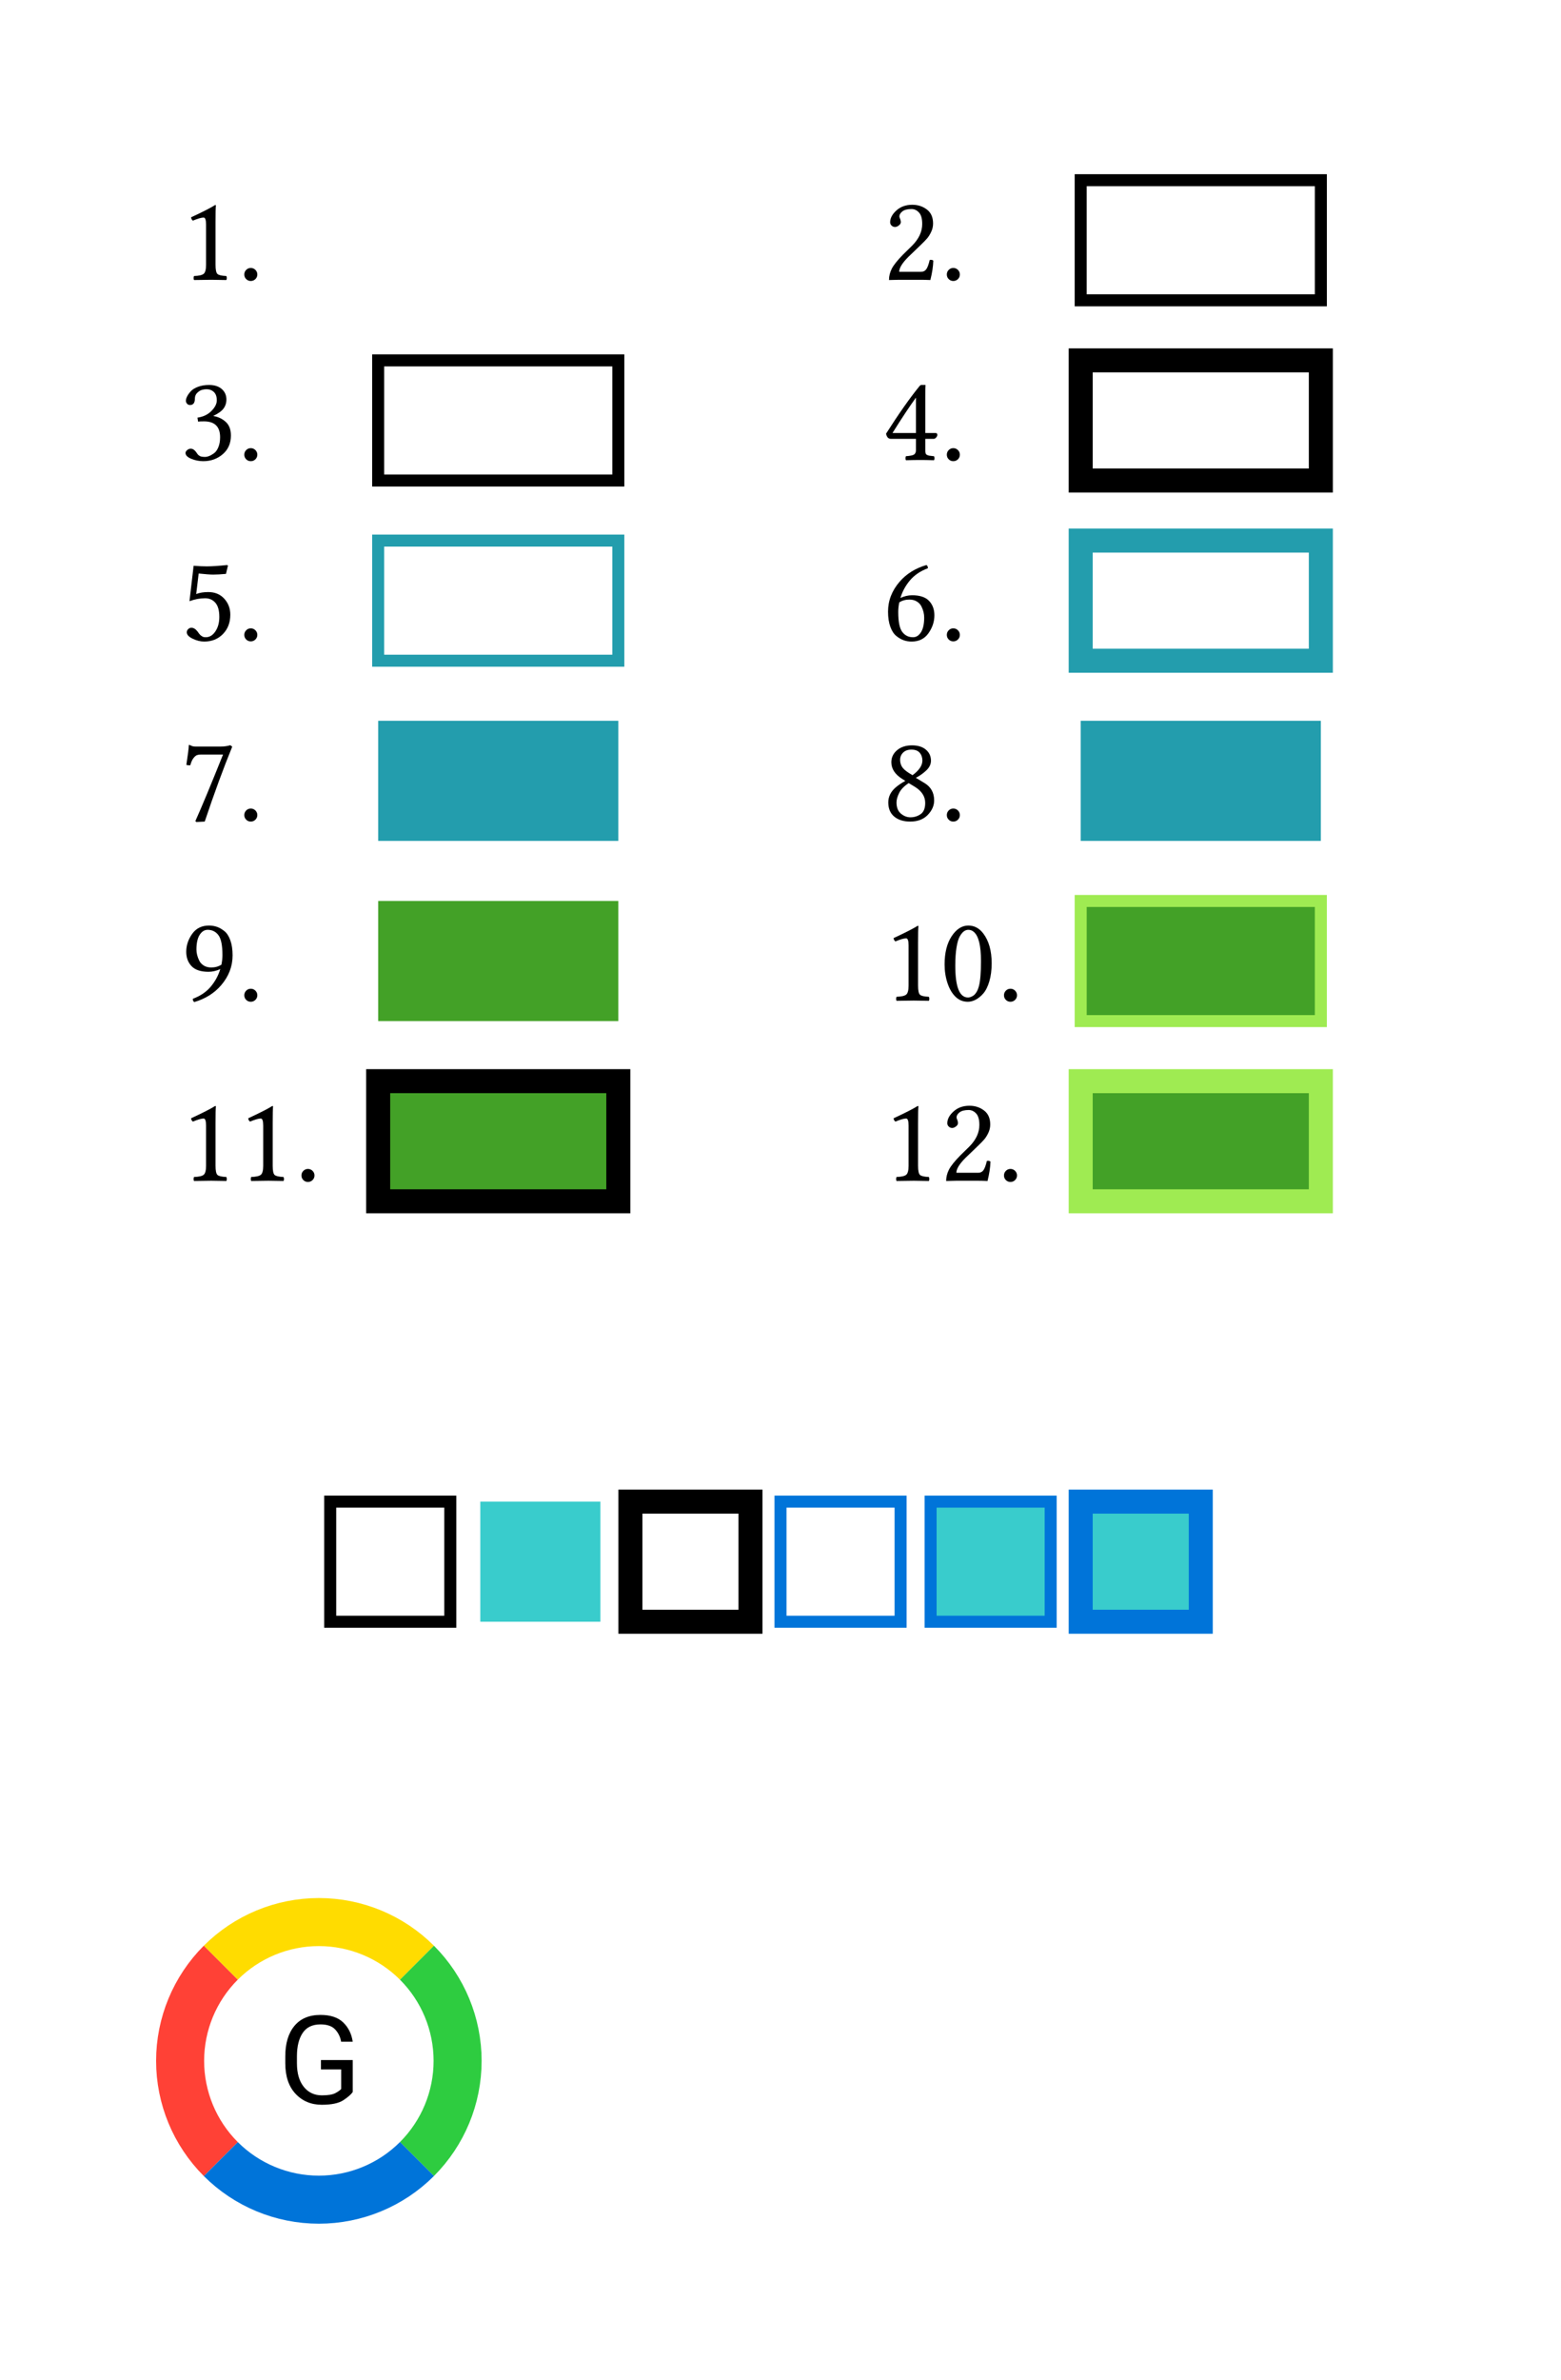 <svg class="typst-doc" viewBox="0 0 130 198.109" width="130" height="198.109" xmlns="http://www.w3.org/2000/svg" xmlns:xlink="http://www.w3.org/1999/xlink" xmlns:h5="http://www.w3.org/1999/xhtml">
    <g transform="matrix(1 0 0 1 5 5)">
        <g transform="translate(10 18.291)">
            <g class="typst-text" transform="scale(0.005 -0.005)">
                <use xlink:href="#g0" x="0" fill="#000000"/>
                <use xlink:href="#g1" x="952" fill="#000000"/>
            </g>
        </g>
        <g transform="translate(68.506 18.291)">
            <g class="typst-text" transform="scale(0.005 -0.005)">
                <use xlink:href="#g2" x="0" fill="#000000"/>
                <use xlink:href="#g1" x="952" fill="#000000"/>
            </g>
        </g>
        <g transform="translate(85 10)">
            <path class="typst-shape" fill="none" stroke="#000000" stroke-width="1" stroke-linecap="butt" stoke-linejoin="miter" stoke-miterlimit="4" d="M 0 0 L 0 10 L 20 10 L 20 0 Z "/>
        </g>
        <g transform="translate(10 33.291)">
            <g class="typst-text" transform="scale(0.005 -0.005)">
                <use xlink:href="#g3" x="0" fill="#000000"/>
                <use xlink:href="#g1" x="952" fill="#000000"/>
            </g>
        </g>
        <g transform="translate(26.494 25)">
            <path class="typst-shape" fill="none" stroke="#000000" stroke-width="1" stroke-linecap="butt" stoke-linejoin="miter" stoke-miterlimit="4" d="M 0 0 L 0 10 L 20 10 L 20 0 Z "/>
        </g>
        <g transform="translate(68.506 33.291)">
            <g class="typst-text" transform="scale(0.005 -0.005)">
                <use xlink:href="#g4" x="0" fill="#000000"/>
                <use xlink:href="#g1" x="952" fill="#000000"/>
            </g>
        </g>
        <g transform="translate(85 25)">
            <path class="typst-shape" fill="none" stroke="#000000" stroke-width="2" stroke-linecap="butt" stoke-linejoin="miter" stoke-miterlimit="4" d="M 0 0 L 0 10 L 20 10 L 20 0 Z "/>
        </g>
        <g transform="translate(10 48.291)">
            <g class="typst-text" transform="scale(0.005 -0.005)">
                <use xlink:href="#g5" x="0" fill="#000000"/>
                <use xlink:href="#g1" x="952" fill="#000000"/>
            </g>
        </g>
        <g transform="translate(26.494 40)">
            <path class="typst-shape" fill="none" stroke="#239dad" stroke-width="1" stroke-linecap="butt" stoke-linejoin="miter" stoke-miterlimit="4" d="M 0 0 L 0 10 L 20 10 L 20 0 Z "/>
        </g>
        <g transform="translate(68.506 48.291)">
            <g class="typst-text" transform="scale(0.005 -0.005)">
                <use xlink:href="#g6" x="0" fill="#000000"/>
                <use xlink:href="#g1" x="952" fill="#000000"/>
            </g>
        </g>
        <g transform="translate(85 40)">
            <path class="typst-shape" fill="none" stroke="#239dad" stroke-width="2" stroke-linecap="butt" stoke-linejoin="miter" stoke-miterlimit="4" d="M 0 0 L 0 10 L 20 10 L 20 0 Z "/>
        </g>
        <g transform="translate(10 63.291)">
            <g class="typst-text" transform="scale(0.005 -0.005)">
                <use xlink:href="#g7" x="0" fill="#000000"/>
                <use xlink:href="#g1" x="952" fill="#000000"/>
            </g>
        </g>
        <g transform="translate(26.494 55)">
            <path class="typst-shape" fill="#239dad" d="M 0 0 L 0 10 L 20 10 L 20 0 Z "/>
        </g>
        <g transform="translate(68.506 63.291)">
            <g class="typst-text" transform="scale(0.005 -0.005)">
                <use xlink:href="#g8" x="0" fill="#000000"/>
                <use xlink:href="#g1" x="952" fill="#000000"/>
            </g>
        </g>
        <g transform="translate(85 55)">
            <path class="typst-shape" fill="#239dad" d="M 0 0 L 0 10 L 20 10 L 20 0 Z "/>
        </g>
        <g transform="translate(10 78.291)">
            <g class="typst-text" transform="scale(0.005 -0.005)">
                <use xlink:href="#g9" x="0" fill="#000000"/>
                <use xlink:href="#g1" x="952" fill="#000000"/>
            </g>
        </g>
        <g transform="translate(26.494 70)">
            <path class="typst-shape" fill="#43a127" d="M 0 0 L 0 10 L 20 10 L 20 0 Z "/>
        </g>
        <g transform="translate(68.506 78.291)">
            <g class="typst-text" transform="scale(0.005 -0.005)">
                <use xlink:href="#g0" x="0" fill="#000000"/>
                <use xlink:href="#g10" x="952" fill="#000000"/>
                <use xlink:href="#g1" x="1904" fill="#000000"/>
            </g>
        </g>
        <g transform="translate(85 70)">
            <path class="typst-shape" fill="#43a127" stroke="#9feb52" stroke-width="1" stroke-linecap="butt" stoke-linejoin="miter" stoke-miterlimit="4" d="M 0 0 L 0 10 L 20 10 L 20 0 Z "/>
        </g>
        <g transform="translate(10 93.291)">
            <g class="typst-text" transform="scale(0.005 -0.005)">
                <use xlink:href="#g0" x="0" fill="#000000"/>
                <use xlink:href="#g0" x="952" fill="#000000"/>
                <use xlink:href="#g1" x="1904" fill="#000000"/>
            </g>
        </g>
        <g transform="translate(26.494 85)">
            <path class="typst-shape" fill="#43a127" stroke="#000000" stroke-width="2" stroke-linecap="butt" stoke-linejoin="miter" stoke-miterlimit="4" d="M 0 0 L 0 10 L 20 10 L 20 0 Z "/>
        </g>
        <g transform="translate(68.506 93.291)">
            <g class="typst-text" transform="scale(0.005 -0.005)">
                <use xlink:href="#g0" x="0" fill="#000000"/>
                <use xlink:href="#g2" x="952" fill="#000000"/>
                <use xlink:href="#g1" x="1904" fill="#000000"/>
            </g>
        </g>
        <g transform="translate(85 85)">
            <path class="typst-shape" fill="#43a127" stroke="#9feb52" stroke-width="2" stroke-linecap="butt" stoke-linejoin="miter" stoke-miterlimit="4" d="M 0 0 L 0 10 L 20 10 L 20 0 Z "/>
        </g>
        <g transform="translate(0 0)"/>
    </g>
    <g transform="matrix(1 0 0 1 5 115)">
        <g transform="translate(20 20)">
            <g class="typst-text" transform="scale(0.005 -0.005)"/>
        </g>
        <g transform="translate(22.5 10)">
            <path class="typst-shape" fill="none" stroke="#000000" stroke-width="1" stroke-linecap="butt" stoke-linejoin="miter" stoke-miterlimit="4" d="M 0 0 L 0 10 L 10 10 L 10 0 Z "/>
        </g>
        <g transform="translate(32.5 20)">
            <g class="typst-text" transform="scale(0.005 -0.005)"/>
        </g>
        <g transform="translate(35 10)">
            <path class="typst-shape" fill="#39cccc" d="M 0 0 L 0 10 L 10 10 L 10 0 Z "/>
        </g>
        <g transform="translate(45 20)">
            <g class="typst-text" transform="scale(0.005 -0.005)"/>
        </g>
        <g transform="translate(47.5 10)">
            <path class="typst-shape" fill="none" stroke="#000000" stroke-width="2" stroke-linecap="butt" stoke-linejoin="miter" stoke-miterlimit="4" d="M 0 0 L 0 10 L 10 10 L 10 0 Z "/>
        </g>
        <g transform="translate(57.5 20)">
            <g class="typst-text" transform="scale(0.005 -0.005)"/>
        </g>
        <g transform="translate(60 10)">
            <path class="typst-shape" fill="none" stroke="#0074d9" stroke-width="1" stroke-linecap="butt" stoke-linejoin="miter" stoke-miterlimit="4" d="M 0 0 L 0 10 L 10 10 L 10 0 Z "/>
        </g>
        <g transform="translate(70 20)">
            <g class="typst-text" transform="scale(0.005 -0.005)"/>
        </g>
        <g transform="translate(72.5 10)">
            <path class="typst-shape" fill="#39cccc" stroke="#0074d9" stroke-width="1" stroke-linecap="butt" stoke-linejoin="miter" stoke-miterlimit="4" d="M 0 0 L 0 10 L 10 10 L 10 0 Z "/>
        </g>
        <g transform="translate(82.5 20)">
            <g class="typst-text" transform="scale(0.005 -0.005)"/>
        </g>
        <g transform="translate(85 10)">
            <path class="typst-shape" fill="#39cccc" stroke="#0074d9" stroke-width="2" stroke-linecap="butt" stoke-linejoin="miter" stoke-miterlimit="4" d="M 0 0 L 0 10 L 10 10 L 10 0 Z "/>
        </g>
        <g transform="translate(0 0)"/>
    </g>
    <g transform="matrix(1 0 0 1 5 150)">
        <g transform="translate(10 10)">
            <path class="typst-shape" fill="none" stroke="#ffdc00" stroke-width="4" stroke-linecap="butt" stoke-linejoin="miter" stoke-miterlimit="4" d="M 3.384 3.384 C 5.551 1.217 8.49 0 11.555 0 L 11.555 0 C 14.619 0 17.558 1.217 19.725 3.384 "/>
        </g>
        <g transform="translate(10 10)">
            <path class="typst-shape" fill="none" stroke="#2ecc40" stroke-width="4" stroke-linecap="butt" stoke-linejoin="miter" stoke-miterlimit="4" d="M 19.725 3.384 C 21.892 5.551 23.109 8.49 23.109 11.555 L 23.109 11.555 C 23.109 14.619 21.892 17.558 19.725 19.725 "/>
        </g>
        <g transform="translate(10 10)">
            <path class="typst-shape" fill="none" stroke="#0074d9" stroke-width="4" stroke-linecap="butt" stoke-linejoin="miter" stoke-miterlimit="4" d="M 19.725 19.725 C 17.558 21.892 14.619 23.109 11.555 23.109 L 11.555 23.109 C 8.49 23.109 5.551 21.892 3.384 19.725 "/>
        </g>
        <g transform="translate(10 10)">
            <path class="typst-shape" fill="none" stroke="#ff4136" stroke-width="4" stroke-linecap="butt" stoke-linejoin="miter" stoke-miterlimit="4" d="M 3.384 19.725 C 1.217 17.558 0 14.619 0 11.555 L 0 11.555 C 0 8.49 1.217 5.551 3.384 3.384 "/>
        </g>
        <g transform="translate(18.149 25.109)">
            <g class="typst-text" transform="scale(0.005 -0.005)">
                <use xlink:href="#g11" x="0" fill="#000000"/>
            </g>
        </g>
        <g transform="translate(0 0)"/>
    </g>
    <defs id="glyph">
        <symbol id="g0" overflow="visible">
            <path d="M 590 250 Q 590 127 621.5 97.5 Q 653 68 768 63 Q 778 53 778 28.5 Q 778 4 768 -4 Q 563 0 518 0 Q 434 0 233 -4 Q 225 4 225 28.5 Q 225 53 233 63 Q 352 67 392 99 Q 432 131 432 250 L 432 918 Q 432 1037 391 1036 Q 336 1036 213 985 Q 188 1001 182 1040 Q 469 1173 584 1245 Q 596 1245 596 1235 Q 590 1188 590 961 L 590 250 Z "/>
        </symbol>
        <symbol id="g1" overflow="visible">
            <path d="M 117 88 Q 117 133 148.5 165 Q 180 197 225 197 Q 270 197 302 165 Q 334 133 334 88 Q 334 43 302 11.5 Q 270 -20 225 -20 Q 180 -20 148.5 11.5 Q 117 43 117 88 Z "/>
        </symbol>
        <symbol id="g2" overflow="visible">
            <path d="M 125 958 Q 125 1060 229.5 1154.5 Q 334 1249 494 1249 Q 633 1249 736.5 1170.5 Q 840 1092 840 938 Q 840 864 809 798.5 Q 778 733 742.5 691 Q 707 649 635 580 L 428 381 Q 276 229 276 133 L 641 133 Q 696 133 727 176 Q 758 219 784 330 Q 823 338 844 319 Q 840 176 795 -4 Q 701 0 635 0 L 276 0 L 106 -4 Q 106 94 152.5 185 Q 199 276 340 420 L 492 569 Q 660 739 659 930 Q 659 1063 605 1120.5 Q 551 1178 481 1178 Q 379 1178 329 1139 Q 279 1100 279 1053 Q 279 1043 287 1024.5 Q 295 1006 295 1004 Q 303 975 303 961 Q 303 930 269.5 904.5 Q 236 879 207 879 Q 174 879 149.5 902 Q 125 925 125 958 Z "/>
        </symbol>
        <symbol id="g3" overflow="visible">
            <path d="M 440 1178 Q 403 1178 364.5 1167.5 Q 326 1157 286 1119 Q 246 1081 246 1022 Q 246 916 166 915 Q 133 915 114.5 938 Q 96 961 96 985 Q 96 1016 115.5 1056 Q 135 1096 176 1142 Q 217 1188 298 1218.5 Q 379 1249 483 1249 Q 628 1249 707 1169 Q 771 1104 771 1007 Q 771 921 723 856.5 Q 675 792 555 735 L 557 731 Q 672 713 759 635 Q 846 557 846 408 Q 846 213 710.5 96.5 Q 575 -20 385 -20 Q 283 -20 186.5 19.5 Q 90 59 90 117 Q 90 142 117.5 165 Q 145 188 176 188 Q 225 188 264 135 Q 266 133 273.5 122 Q 281 111 284 106.5 Q 287 102 294 93 Q 301 84 307 80 Q 313 76 324.5 68.5 Q 336 61 348 58 Q 360 55 376.5 53 Q 393 51 412 51 Q 445 51 482.5 65.5 Q 520 80 564 111.5 Q 608 143 637 213 Q 666 283 666 379 Q 666 643 397 643 Q 334 643 299 639 L 289 705 Q 431 725 521 815.5 Q 611 906 611 993 Q 611 1086 562 1132 Q 513 1178 440 1178 Z "/>
        </symbol>
        <symbol id="g4" overflow="visible">
            <path d="M 555 1038 Q 399 825 164 449 L 555 449 L 555 1038 Z M 881 449 Q 912 449 911 416 Q 911 398 891.5 375 Q 872 352 852 352 L 711 352 L 711 164 Q 711 131 716 111.5 Q 721 92 742.5 83 Q 764 74 776 72 Q 788 70 833 65 Q 847 63 854 63 Q 864 53 864 28.5 Q 864 4 854 -4 Q 723 0 631 0 Q 520 0 389 -4 Q 381 4 381 28.5 Q 381 53 389 63 Q 499 71 526 93 Q 555 116 555 164 L 555 352 L 137 352 Q 74 352 57 438 Q 374 936 612 1227 Q 630 1250 645 1249 L 711 1249 L 715 1245 Q 711 1227 711 1047 L 711 449 L 881 449 Z "/>
        </symbol>
        <symbol id="g5" overflow="visible">
            <path d="M 653 387 Q 653 547 587.5 622.5 Q 522 698 416 698 Q 287 698 156 649 L 225 1239 Q 344 1229 446 1229 Q 569 1229 782 1251 L 797 1243 L 764 1104 Q 639 1092 549 1092 Q 479 1092 309 1110 L 268 768 Q 352 801 469 801 Q 635 801 735.5 690.5 Q 836 580 836 424 Q 836 229 714 103 Q 592 -23 401 -23 Q 307 -23 209 24.5 Q 111 72 111 131 Q 111 162 134.5 184.5 Q 158 207 188 207 Q 243 207 293 141 Q 295 137 305 124 Q 315 111 319.5 104.5 Q 324 98 334 88 Q 344 78 352 73 Q 360 68 372.5 60.5 Q 385 53 398.5 51 Q 412 49 428 49 Q 522 49 587.5 146.5 Q 653 244 653 387 Z "/>
        </symbol>
        <symbol id="g6" overflow="visible">
            <path d="M 277 629 Q 260 547 260 469 Q 260 227 326.5 138 Q 393 49 506 49 Q 586 49 639 133 Q 692 217 692 377 Q 692 422 681 468 Q 670 514 645.5 563 Q 621 612 569.5 644 Q 518 676 446 676 Q 349 676 277 629 Z M 296 703 Q 393 747 489 748 Q 684 748 773 654.5 Q 862 561 862 414 Q 862 256 764 116.5 Q 666 -23 483 -23 Q 415 -23 354 -2.5 Q 293 18 229.5 68.5 Q 166 119 128 223.5 Q 90 328 90 475 Q 90 749 281 971 Q 451 1170 729 1251 Q 754 1237 754 1198 Q 565 1127 454.5 995 Q 344 863 296 703 Z "/>
        </symbol>
        <symbol id="g7" overflow="visible">
            <path d="M 348 1096 Q 309 1096 281.5 1086.5 Q 254 1077 222 1036 Q 190 995 170 918 Q 139 914 104 924 Q 143 1180 145 1251 Q 145 1257 154 1257 Q 162 1255 188.5 1242 Q 215 1229 256 1229 L 678 1229 Q 760 1229 836 1251 L 868 1227 Q 647 686 410 -20 L 270 -27 L 254 -12 Q 406 326 715 1096 L 348 1096 Z "/>
        </symbol>
        <symbol id="g8" overflow="visible">
            <path d="M 479 1178 Q 391 1178 341 1128.5 Q 291 1079 291 1006 Q 291 949 318.5 898.5 Q 346 848 434 791 L 498 752 Q 662 873 662 995 Q 662 1073 617.5 1125.5 Q 573 1178 479 1178 Z M 805 993 Q 805 905 726 830.5 Q 647 756 553 709 L 698 621 Q 858 525 858 332 Q 858 201 751.5 90.5 Q 645 -20 459 -20 Q 293 -20 193.5 62.5 Q 94 145 94 299 Q 94 440 213 545 Q 284 607 378 657 L 326 690 Q 146 803 145 967 Q 145 1088 240.5 1168.5 Q 336 1249 489 1249 Q 636 1249 720.5 1177.5 Q 805 1106 805 993 Z M 463 51 Q 557 51 633 103.5 Q 709 156 709 291 Q 709 455 530 563 L 434 621 Q 319 545 275 456 Q 231 367 231 299 Q 231 174 304 112.5 Q 377 51 463 51 Z "/>
        </symbol>
        <symbol id="g9" overflow="visible">
            <path d="M 688 598 Q 705 680 705 758 Q 705 1000 638 1089 Q 571 1178 459 1178 Q 379 1178 325.5 1094 Q 272 1010 272 850 Q 272 805 283.5 759 Q 295 713 319.5 663.5 Q 344 614 395 582.5 Q 446 551 518 551 Q 616 551 688 598 Z M 669 524 Q 572 480 475 479 Q 280 479 191 572.5 Q 102 666 102 813 Q 102 971 200.5 1110 Q 299 1249 481 1249 Q 549 1249 610.5 1228.5 Q 672 1208 735.5 1158 Q 799 1108 836.5 1003.5 Q 874 899 874 752 Q 874 478 684 256 Q 514 57 236 -25 Q 211 -9 211 29 Q 400 100 510.5 232 Q 621 364 669 524 Z "/>
        </symbol>
        <symbol id="g10" overflow="visible">
            <path d="M 475 1178 Q 436 1178 401.5 1153 Q 367 1128 333 1069 Q 299 1010 278.5 884 Q 258 758 258 580 Q 258 52 469 51 Q 487 51 507.5 57 Q 528 63 556 80.5 Q 584 98 609.5 138 Q 635 178 651 238 Q 686 365 686 659 Q 686 1042 567 1143 Q 528 1178 475 1178 Z M 467 -20 Q 345 -20 259 66 Q 175 149 127.5 293 Q 80 437 80 602 Q 80 893 197.5 1071 Q 315 1249 475 1249 Q 625 1249 725 1116 Q 864 932 864 621 Q 864 451 825 319.5 Q 786 188 724 117.5 Q 662 47 596 13.5 Q 530 -20 467 -20 Z "/>
        </symbol>
        <symbol id="g11" overflow="visible">
            <path d="M 1245 725 L 1245 192 Q 1204 132 1089 56 Q 974 -20 730 -20 Q 464 -20 293 162.5 Q 122 345 122 672 L 122 785 Q 122 1110 274 1293 Q 426 1476 708 1476 Q 958 1476 1087.5 1350 Q 1217 1224 1245 1030 L 1052 1030 Q 1032 1148 953.5 1233 Q 875 1318 708 1318 Q 507 1318 412 1176.5 Q 317 1035 316 792 L 316 672 Q 316 420 430 278.5 Q 544 137 731 137 Q 886 137 955 173.5 Q 1024 210 1053 243 L 1053 569 L 716 569 L 716 725 L 1245 725 Z "/>
        </symbol>
    </defs>
    <defs id="clip-path"/>
</svg>
